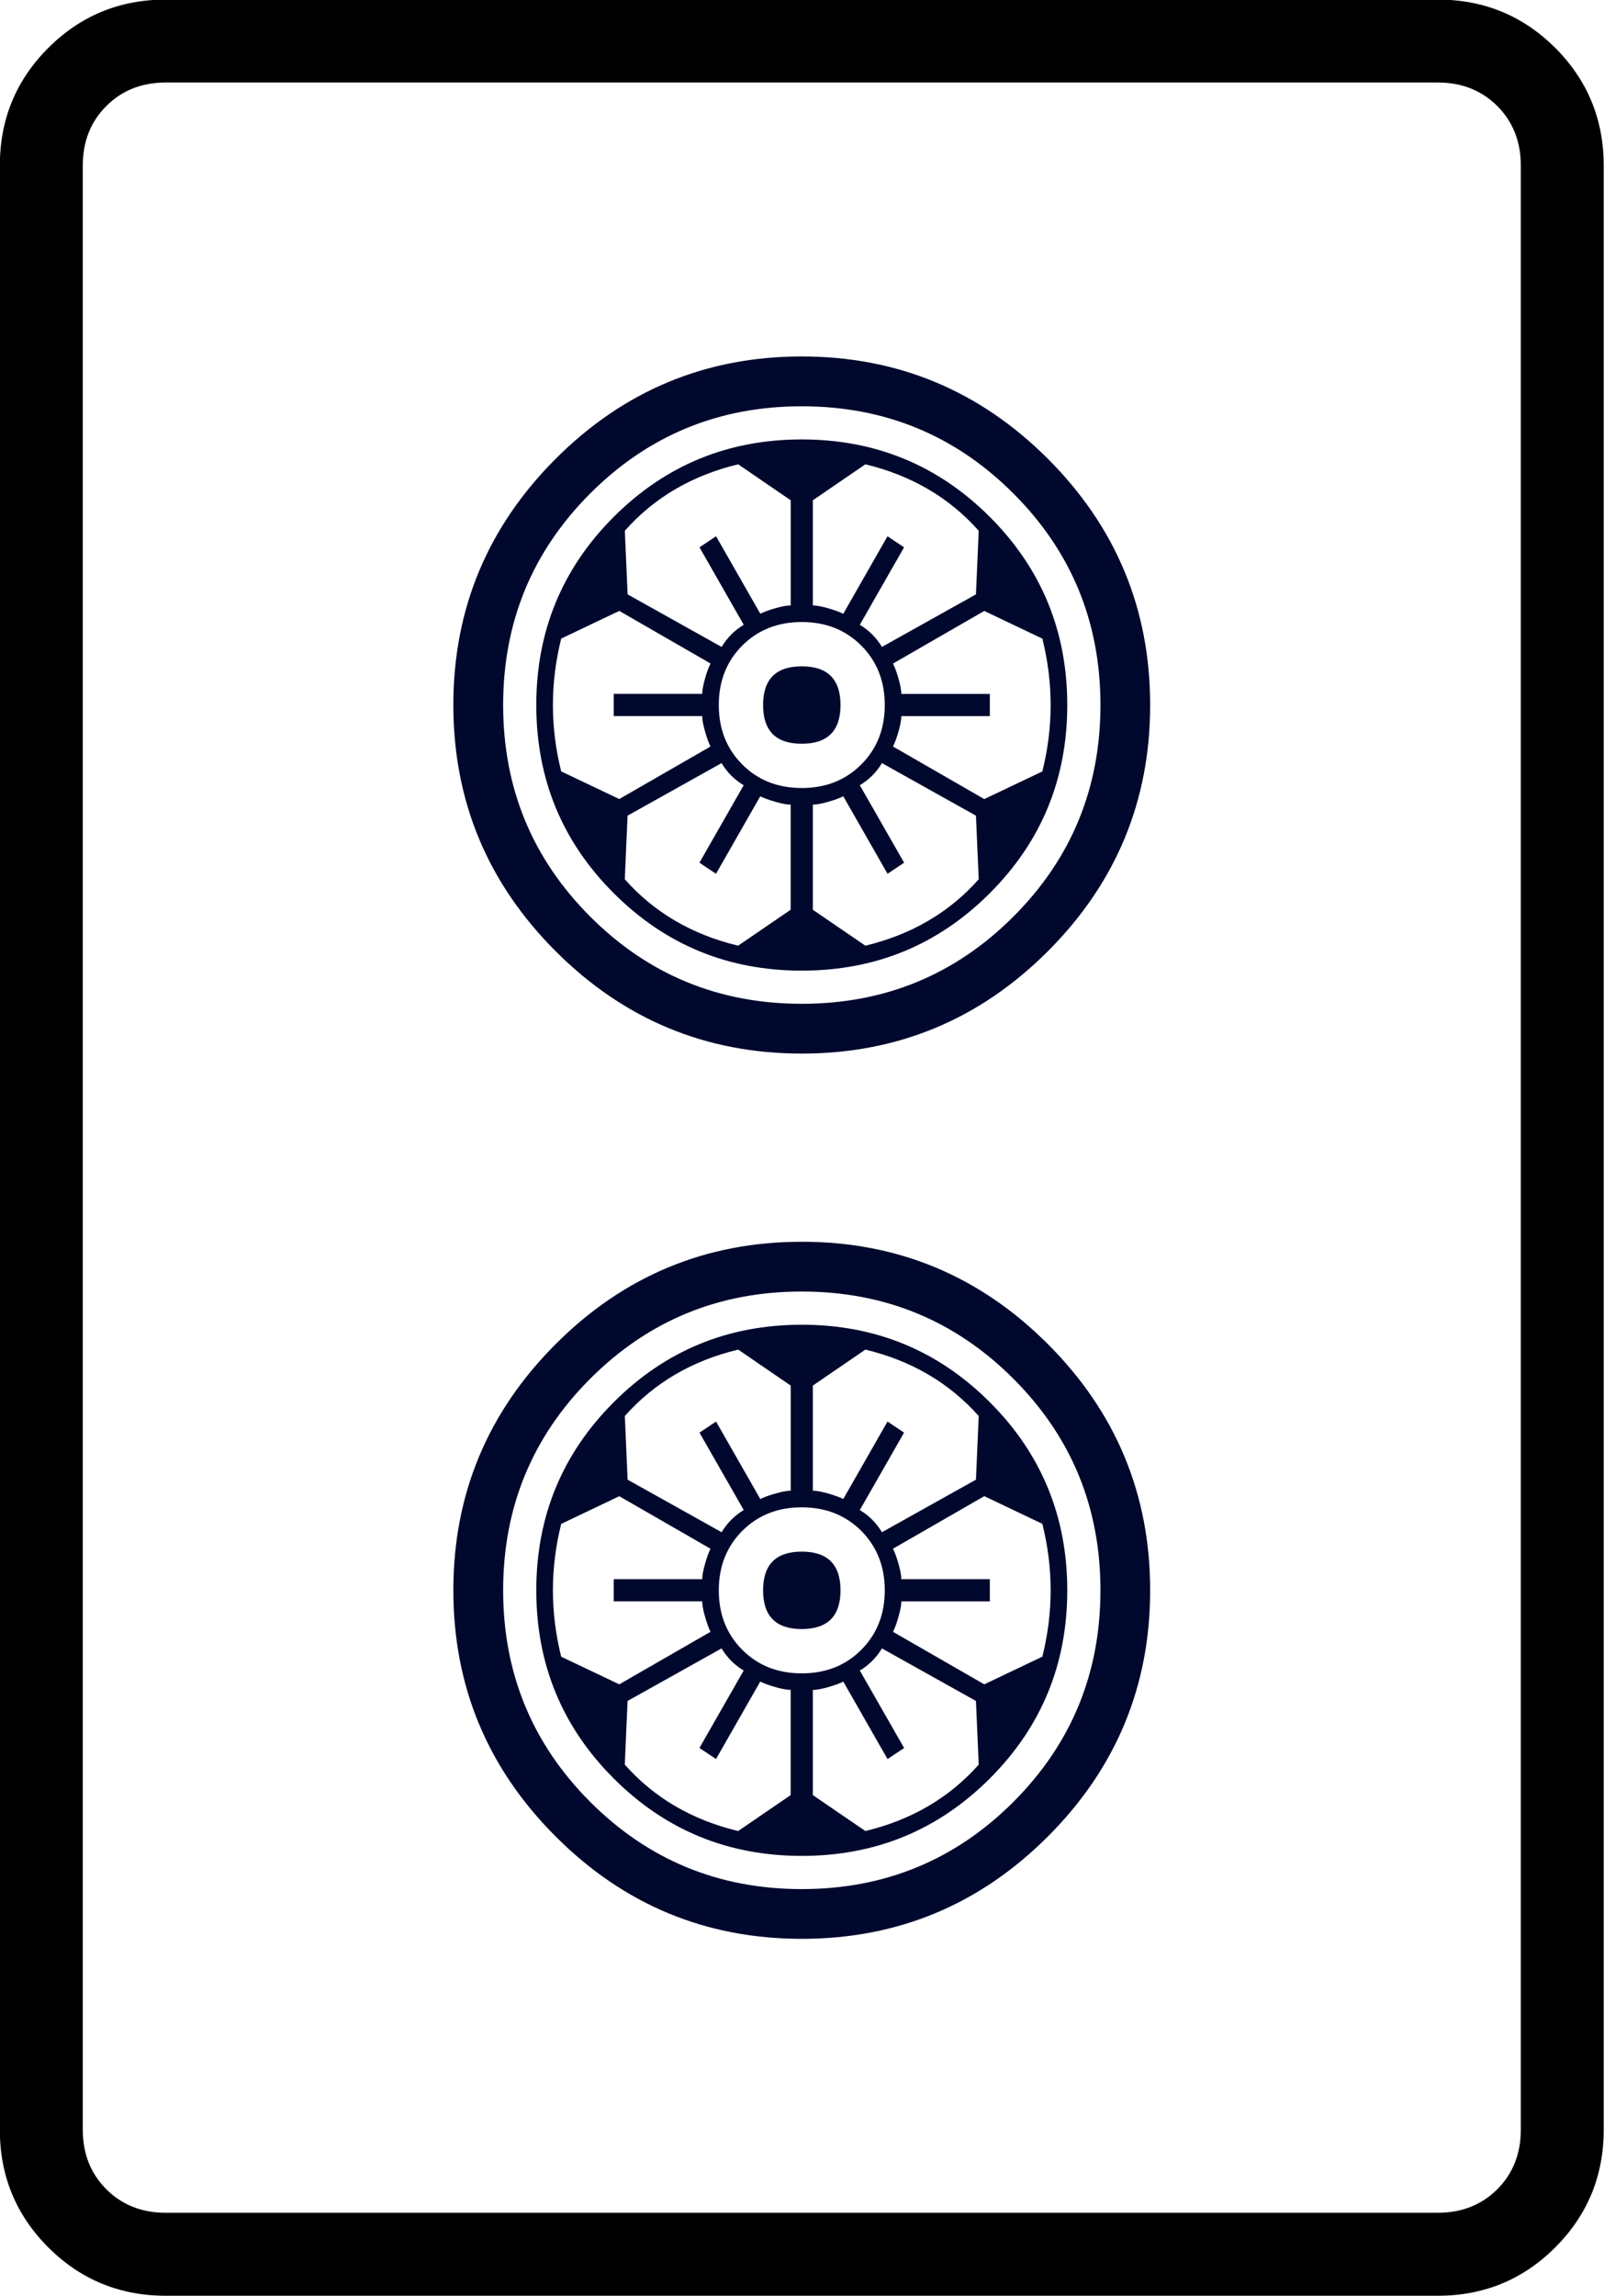 <?xml version="1.0" encoding="UTF-8" standalone="no"?>
<!-- Generator: Adobe Illustrator 16.0.0, SVG Export Plug-In . SVG Version: 6.00 Build 0)  -->
<svg xmlns:dc="http://purl.org/dc/elements/1.1/" xmlns:cc="http://creativecommons.org/ns#" xmlns:rdf="http://www.w3.org/1999/02/22-rdf-syntax-ns#" xmlns:svg="http://www.w3.org/2000/svg" xmlns="http://www.w3.org/2000/svg" xmlns:sodipodi="http://sodipodi.sourceforge.net/DTD/sodipodi-0.dtd" xmlns:inkscape="http://www.inkscape.org/namespaces/inkscape" version="1.1" id="图层_1" x="0px" y="0px" width="139.764" height="200" viewBox="0 0 139.764 200" enable-background="new 0 0 714 341" xml:space="preserve" sodipodi:docname="0202二餅.svg" inkscape:version="0.92.3 (2405546, 2018-03-11)"><defs id="defs619"/><sodipodi:namedview pagecolor="#ffffff" bordercolor="#666666" borderopacity="1" objecttolerance="10" gridtolerance="10" guidetolerance="10" inkscape:pageopacity="0" inkscape:pageshadow="2" inkscape:window-width="1366" inkscape:window-height="705" id="namedview617" showgrid="false" inkscape:zoom="1" inkscape:cx="-58.66014" inkscape:cy="112.60966" inkscape:window-x="-8" inkscape:window-y="-8" inkscape:window-maximized="1" inkscape:current-layer="图层_1"/>



















































































































































































































































































































<g transform="matrix(4.033,0,0,4.033,-220.969,-611.503)" id="g1632"><path inkscape:connector-curvature="0" id="path126" d="M 54.787,197.62 V 155.2 c 0,-0.995 0.348,-1.842 1.045,-2.539 0.697,-0.697 1.543,-1.045 2.54,-1.045 h 27.483 c 0.995,0 1.842,0.349 2.539,1.045 0.696,0.697 1.045,1.544 1.045,2.539 v 42.419 c 0,0.995 -0.349,1.842 -1.045,2.539 -0.697,0.697 -1.544,1.046 -2.539,1.046 H 58.372 c -0.996,0 -1.843,-0.349 -2.54,-1.046 -0.697,-0.697 -1.045,-1.543 -1.045,-2.538 z m 3.585,1.792 h 27.483 c 0.517,0 0.946,-0.17 1.285,-0.508 0.338,-0.339 0.508,-0.768 0.508,-1.285 V 155.2 c 0,-0.517 -0.17,-0.946 -0.508,-1.285 -0.339,-0.338 -0.768,-0.508 -1.285,-0.508 H 58.372 c -0.518,0 -0.947,0.17 -1.285,0.508 -0.339,0.339 -0.508,0.768 -0.508,1.285 v 42.419 c 0,0.517 0.169,0.946 0.508,1.285 0.338,0.338 0.767,0.508 1.285,0.508 z"/><path style="fill:#00082d" inkscape:connector-curvature="0" id="path128" d="m 77.43,161.533 c 1.473,1.474 2.21,3.247 2.21,5.317 0,2.072 -0.737,3.844 -2.21,5.318 -1.474,1.474 -3.247,2.21 -5.317,2.21 -2.071,0 -3.844,-0.737 -5.317,-2.21 -1.474,-1.474 -2.211,-3.246 -2.211,-5.318 0,-2.07 0.737,-3.843 2.211,-5.317 1.473,-1.473 3.246,-2.21 5.317,-2.21 2.071,0 3.844,0.738 5.317,2.21 z m 0,19.119 c 1.473,1.474 2.21,3.247 2.21,5.317 0,2.071 -0.737,3.844 -2.21,5.317 -1.474,1.474 -3.247,2.21 -5.317,2.21 -2.071,0 -3.844,-0.736 -5.317,-2.21 -1.474,-1.473 -2.211,-3.246 -2.211,-5.317 0,-2.07 0.737,-3.843 2.211,-5.317 1.473,-1.473 3.246,-2.21 5.317,-2.21 2.071,-0.001 3.844,0.737 5.317,2.21 z m -0.746,-9.231 c 1.254,-1.254 1.882,-2.778 1.882,-4.57 0,-1.792 -0.627,-3.316 -1.882,-4.57 -1.255,-1.255 -2.778,-1.882 -4.571,-1.882 -1.793,0 -3.315,0.627 -4.57,1.882 -1.254,1.254 -1.882,2.778 -1.882,4.57 0,1.792 0.628,3.316 1.882,4.57 1.255,1.255 2.778,1.882 4.57,1.882 1.792,0 3.316,-0.627 4.571,-1.882 z m 0,19.119 c 1.254,-1.255 1.882,-2.778 1.882,-4.571 0,-1.793 -0.627,-3.316 -1.882,-4.57 -1.255,-1.255 -2.778,-1.882 -4.571,-1.882 -1.793,0 -3.315,0.627 -4.57,1.882 -1.254,1.254 -1.882,2.778 -1.882,4.57 0,1.792 0.628,3.316 1.882,4.571 1.255,1.254 2.778,1.882 4.57,1.882 1.792,0 3.316,-0.628 4.571,-1.882 z m -0.508,-27.752 c 1.115,1.115 1.673,2.47 1.673,4.063 0,1.593 -0.558,2.948 -1.673,4.063 -1.116,1.116 -2.47,1.673 -4.063,1.673 -1.593,0 -2.948,-0.558 -4.063,-1.673 -1.116,-1.114 -1.673,-2.469 -1.673,-4.063 0,-1.592 0.557,-2.947 1.673,-4.063 1.115,-1.115 2.469,-1.673 4.063,-1.673 1.593,0 2.947,0.558 4.063,1.673 z m 0,19.119 c 1.115,1.115 1.673,2.47 1.673,4.063 0,1.594 -0.558,2.948 -1.673,4.063 -1.116,1.115 -2.47,1.672 -4.063,1.672 -1.593,0 -2.948,-0.557 -4.063,-1.672 -1.116,-1.115 -1.673,-2.469 -1.673,-4.063 0,-1.593 0.557,-2.947 1.673,-4.063 1.115,-1.115 2.469,-1.673 4.063,-1.673 1.593,-0.001 2.947,0.558 4.063,1.673 z m -6.214,-15.296 c 0,-0.079 0.02,-0.188 0.06,-0.329 0.039,-0.139 0.079,-0.248 0.12,-0.328 l -1.972,-1.136 -1.255,0.598 c -0.119,0.479 -0.179,0.956 -0.179,1.434 0,0.478 0.06,0.956 0.179,1.434 l 1.255,0.597 1.972,-1.135 c -0.041,-0.079 -0.081,-0.188 -0.12,-0.328 -0.04,-0.139 -0.06,-0.249 -0.06,-0.329 H 68.05 v -0.479 h 1.912 z m 0,19.119 c 0,-0.08 0.02,-0.188 0.06,-0.329 0.039,-0.139 0.079,-0.249 0.12,-0.329 l -1.972,-1.135 -1.255,0.598 c -0.119,0.478 -0.179,0.956 -0.179,1.434 0,0.478 0.06,0.956 0.179,1.434 l 1.255,0.597 1.972,-1.135 c -0.041,-0.08 -0.081,-0.188 -0.12,-0.329 -0.04,-0.14 -0.06,-0.249 -0.06,-0.329 H 68.05 v -0.478 h 1.912 z m 1.912,-21.03 v -2.271 l -1.135,-0.777 c -0.996,0.24 -1.813,0.717 -2.449,1.435 l 0.06,1.374 2.031,1.135 c 0.12,-0.199 0.278,-0.358 0.478,-0.478 l -0.956,-1.673 0.358,-0.239 0.956,1.673 c 0.08,-0.04 0.188,-0.08 0.329,-0.12 0.139,-0.039 0.248,-0.059 0.328,-0.059 z m 0,4.302 c -0.08,0 -0.189,-0.02 -0.329,-0.061 -0.14,-0.039 -0.249,-0.079 -0.329,-0.119 l -0.956,1.673 -0.358,-0.239 0.956,-1.673 c -0.2,-0.119 -0.358,-0.278 -0.478,-0.478 l -2.031,1.135 -0.06,1.374 c 0.636,0.717 1.453,1.195 2.449,1.434 l 1.135,-0.776 v -2.27 z m 0,14.816 v -2.27 l -1.135,-0.777 c -0.996,0.239 -1.813,0.717 -2.449,1.434 l 0.06,1.375 2.031,1.135 c 0.12,-0.199 0.278,-0.359 0.478,-0.479 l -0.956,-1.672 0.358,-0.239 0.956,1.673 c 0.08,-0.039 0.188,-0.08 0.329,-0.119 0.139,-0.04 0.248,-0.061 0.328,-0.061 z m 0,4.302 c -0.08,0 -0.189,-0.02 -0.329,-0.06 -0.14,-0.039 -0.249,-0.08 -0.329,-0.12 l -0.956,1.673 -0.358,-0.239 0.956,-1.672 c -0.2,-0.12 -0.358,-0.278 -0.478,-0.478 l -2.031,1.135 -0.06,1.375 c 0.636,0.717 1.453,1.195 2.449,1.434 l 1.135,-0.776 v -2.272 z m -1.046,-22.554 c -0.338,0.338 -0.508,0.767 -0.508,1.284 0,0.518 0.169,0.947 0.508,1.285 0.338,0.339 0.767,0.508 1.285,0.508 0.518,0 0.946,-0.169 1.285,-0.508 0.338,-0.338 0.508,-0.767 0.508,-1.285 0,-0.517 -0.17,-0.946 -0.508,-1.284 -0.339,-0.338 -0.767,-0.508 -1.285,-0.508 -0.518,0.001 -0.946,0.17 -1.285,0.508 z m 0,19.119 c -0.338,0.339 -0.508,0.768 -0.508,1.285 0,0.518 0.169,0.947 0.508,1.285 0.338,0.339 0.767,0.508 1.285,0.508 0.518,0 0.946,-0.169 1.285,-0.508 0.338,-0.338 0.508,-0.767 0.508,-1.285 0,-0.517 -0.17,-0.945 -0.508,-1.285 -0.339,-0.337 -0.767,-0.508 -1.285,-0.508 -0.518,0 -0.946,0.17 -1.285,0.508 z m 1.285,-16.998 c -0.558,0 -0.836,-0.278 -0.836,-0.836 0,-0.557 0.278,-0.836 0.836,-0.836 0.558,0 0.837,0.279 0.837,0.836 0,0.558 -0.28,0.836 -0.837,0.836 z m 0,19.119 c -0.558,0 -0.836,-0.278 -0.836,-0.836 0,-0.557 0.278,-0.836 0.836,-0.836 0.558,0 0.837,0.279 0.837,0.836 0,0.557 -0.28,0.836 -0.837,0.836 z m 1.852,-23.6 0.358,0.239 -0.956,1.673 c 0.199,0.12 0.358,0.279 0.478,0.478 l 2.031,-1.135 0.06,-1.374 c -0.638,-0.717 -1.454,-1.195 -2.449,-1.435 l -1.135,0.777 v 2.271 c 0.079,0 0.188,0.021 0.329,0.06 0.139,0.041 0.248,0.081 0.329,0.12 z m 0.359,7.05 -0.358,0.239 -0.956,-1.673 c -0.081,0.04 -0.189,0.08 -0.329,0.119 -0.14,0.041 -0.25,0.061 -0.329,0.061 v 2.27 l 1.135,0.776 c 0.995,-0.239 1.812,-0.717 2.449,-1.434 l -0.06,-1.374 -2.031,-1.135 c -0.12,0.2 -0.279,0.358 -0.478,0.478 z m -0.359,12.069 0.358,0.239 -0.956,1.672 c 0.199,0.12 0.358,0.279 0.478,0.479 l 2.031,-1.135 0.06,-1.375 c -0.638,-0.716 -1.454,-1.195 -2.449,-1.434 l -1.135,0.777 v 2.27 c 0.079,0 0.188,0.021 0.329,0.06 0.139,0.04 0.248,0.08 0.329,0.119 z m 0.359,7.05 -0.358,0.239 -0.956,-1.673 c -0.081,0.04 -0.189,0.081 -0.329,0.12 -0.14,0.04 -0.25,0.06 -0.329,0.06 v 2.271 l 1.135,0.776 c 0.995,-0.239 1.812,-0.717 2.449,-1.434 l -0.06,-1.375 -2.031,-1.135 c -0.12,0.2 -0.279,0.358 -0.478,0.478 z m 1.852,-22.764 v 0.479 h -1.912 c 0,0.08 -0.021,0.189 -0.06,0.329 -0.04,0.14 -0.08,0.249 -0.12,0.328 l 1.972,1.135 1.255,-0.597 c 0.119,-0.478 0.179,-0.956 0.179,-1.434 0,-0.478 -0.06,-0.956 -0.179,-1.434 l -1.255,-0.598 -1.972,1.136 c 0.04,0.08 0.08,0.189 0.12,0.328 0.039,0.14 0.06,0.25 0.06,0.329 h 1.912 z m 0,19.119 v 0.478 h -1.912 c 0,0.081 -0.021,0.189 -0.06,0.329 -0.04,0.14 -0.08,0.249 -0.12,0.329 l 1.972,1.134 1.255,-0.598 c 0.119,-0.478 0.179,-0.956 0.179,-1.434 0,-0.478 -0.06,-0.956 -0.179,-1.434 l -1.255,-0.598 -1.972,1.135 c 0.04,0.08 0.08,0.189 0.12,0.329 0.039,0.14 0.06,0.249 0.06,0.329 h 1.912 z"/></g></svg>